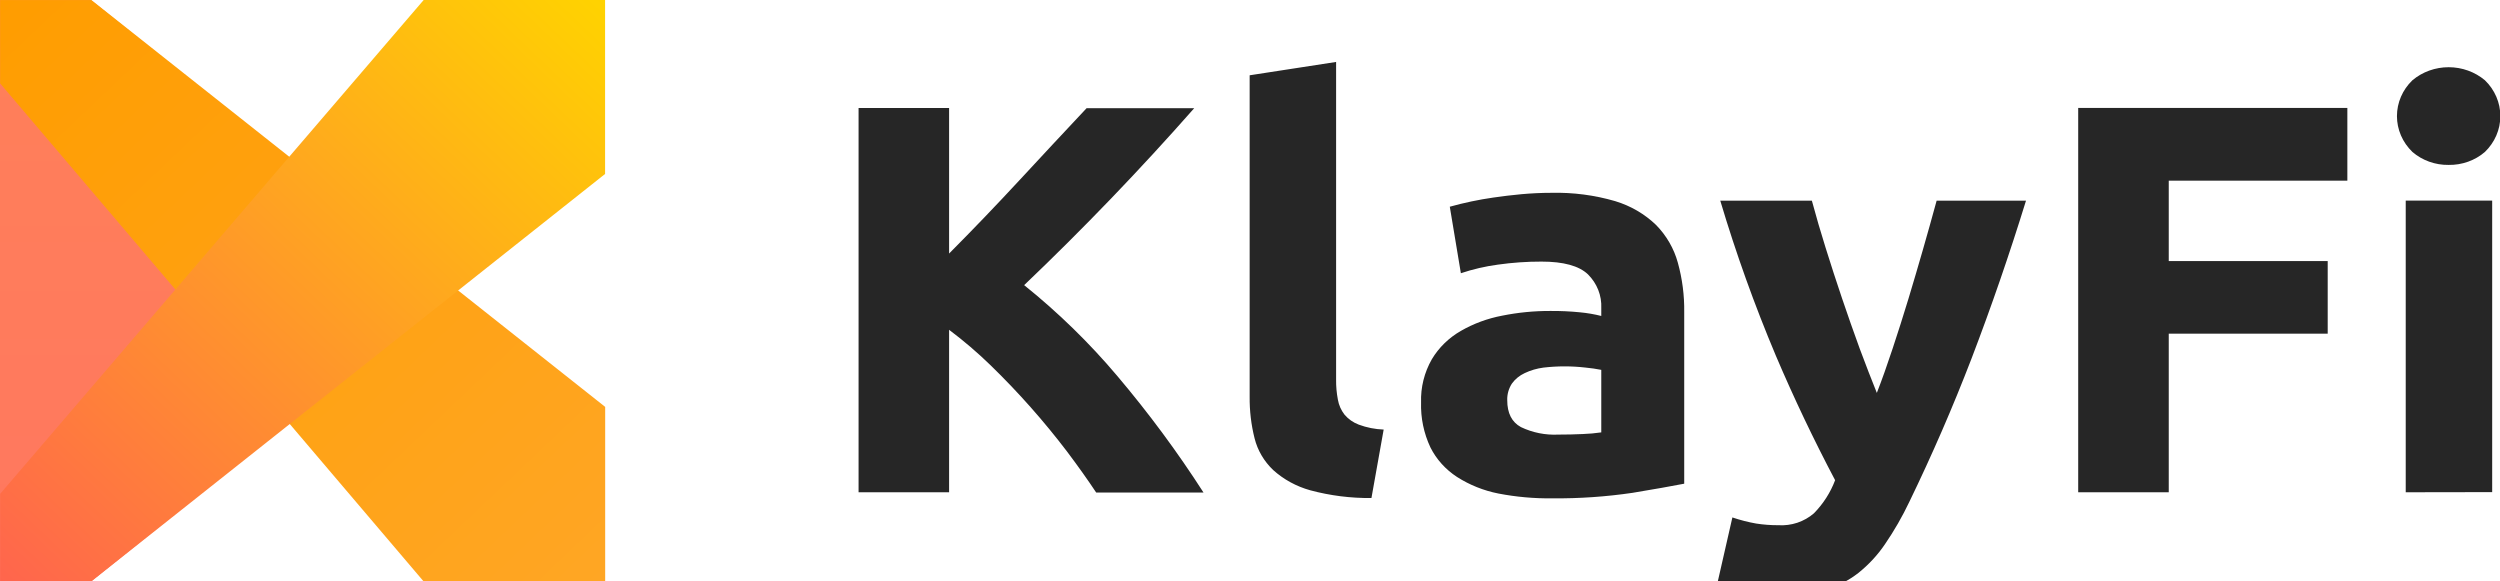 <svg width="86" height="20" viewBox="0 0 86 20" fill="none" xmlns="http://www.w3.org/2000/svg">
<g clip-path="url(#clip0_531_29522)">
<path d="M32.649 16.934V11.345C33.155 11.725 33.635 12.136 34.086 12.575C35.036 13.499 35.913 14.49 36.71 15.538C37.09 16.044 37.423 16.512 37.708 16.942H41.4C40.504 15.547 39.514 14.209 38.436 12.935C37.476 11.797 36.403 10.75 35.231 9.809C37.273 7.861 39.223 5.832 41.08 3.723H37.378C36.613 4.537 35.852 5.354 35.093 6.174C34.295 7.036 33.48 7.886 32.649 8.722V3.715H29.535V16.934H32.649ZM47.179 17.124L47.598 14.777C47.304 14.766 47.014 14.709 46.74 14.607C46.548 14.534 46.38 14.416 46.251 14.263C46.133 14.111 46.055 13.934 46.023 13.747C45.98 13.521 45.959 13.292 45.962 13.062V2.131L42.988 2.59V13.641C42.983 14.126 43.039 14.609 43.158 15.081C43.261 15.492 43.482 15.868 43.796 16.168C44.157 16.494 44.595 16.733 45.073 16.866C45.758 17.05 46.467 17.14 47.179 17.132V17.124ZM53.407 17.143C54.329 17.151 55.25 17.087 56.161 16.953C56.919 16.827 57.512 16.722 57.937 16.639V10.735C57.945 10.162 57.871 9.591 57.718 9.037C57.585 8.552 57.328 8.106 56.969 7.739C56.577 7.361 56.094 7.08 55.562 6.919C54.852 6.712 54.111 6.615 53.367 6.633C53.022 6.633 52.679 6.65 52.34 6.68C52 6.711 51.677 6.752 51.37 6.796C50.864 6.869 50.364 6.974 49.873 7.111L50.254 9.399C50.668 9.26 51.095 9.161 51.529 9.103C52.026 9.033 52.526 8.998 53.028 8.999C53.786 8.999 54.317 9.145 54.625 9.437C54.78 9.591 54.901 9.774 54.98 9.974C55.059 10.175 55.094 10.388 55.084 10.602V10.869C54.845 10.809 54.601 10.767 54.355 10.744C54.014 10.71 53.671 10.694 53.327 10.697C52.77 10.695 52.214 10.75 51.669 10.86C51.169 10.955 50.69 11.132 50.254 11.383C49.839 11.621 49.496 11.956 49.256 12.357C48.996 12.812 48.868 13.326 48.885 13.844C48.869 14.376 48.978 14.904 49.206 15.39C49.412 15.801 49.729 16.153 50.124 16.409C50.556 16.684 51.04 16.878 51.549 16.978C52.161 17.096 52.783 17.151 53.407 17.143V17.143ZM53.607 14.95C53.161 14.972 52.718 14.883 52.32 14.692C52.006 14.521 51.849 14.214 51.849 13.766C51.843 13.566 51.898 13.368 52.008 13.197C52.119 13.042 52.272 12.917 52.449 12.835C52.653 12.738 52.872 12.674 53.098 12.645C53.578 12.589 54.064 12.589 54.545 12.645C54.726 12.662 54.906 12.688 55.084 12.723V14.874C54.872 14.905 54.659 14.924 54.445 14.931C54.178 14.944 53.9 14.95 53.607 14.95V14.95ZM61.332 20.471C61.828 20.476 62.322 20.412 62.799 20.281C63.21 20.164 63.593 19.971 63.924 19.712C64.281 19.428 64.59 19.094 64.842 18.722C65.161 18.256 65.442 17.767 65.682 17.261C66.463 15.651 67.175 14.011 67.818 12.341C68.504 10.548 69.129 8.736 69.694 6.904H66.62C66.313 8.031 65.99 9.153 65.653 10.27C65.473 10.864 65.289 11.438 65.104 11.998C64.918 12.558 64.739 13.066 64.563 13.516C64.379 13.059 64.182 12.55 63.976 11.998C63.556 10.846 63.163 9.685 62.799 8.517C62.631 7.982 62.474 7.444 62.328 6.902H59.177C59.716 8.711 60.355 10.492 61.09 12.237C61.709 13.69 62.388 15.118 63.128 16.519C62.969 16.941 62.721 17.329 62.4 17.657C62.234 17.801 62.04 17.911 61.829 17.982C61.618 18.052 61.394 18.081 61.17 18.067C60.916 18.068 60.663 18.049 60.412 18.01C60.134 17.961 59.86 17.89 59.594 17.8L59.075 20.076C59.389 20.195 59.714 20.287 60.045 20.353C60.468 20.435 60.9 20.475 61.332 20.471V20.471ZM74.605 16.942V11.478H80.073V8.98H74.605V6.214H80.749V3.713H71.49V16.933H74.605V16.942ZM84.234 5.673C84.694 5.68 85.14 5.521 85.481 5.227C85.821 4.898 86.012 4.455 86.012 3.994C86.012 3.533 85.821 3.09 85.481 2.761C85.137 2.472 84.693 2.312 84.234 2.312C83.774 2.312 83.331 2.472 82.987 2.761C82.646 3.089 82.455 3.532 82.455 3.994C82.455 4.455 82.646 4.898 82.987 5.227C83.328 5.52 83.774 5.68 84.234 5.673V5.673ZM85.731 16.929V6.9H82.757V16.934L85.731 16.929Z" fill="#262626"/>
<path fill-rule="evenodd" clip-rule="evenodd" d="M0 0H3.127L15.584 10L3.127 20.006H0V0Z" fill="url(#paint0_linear_531_29522)"/>
<path fill-rule="evenodd" clip-rule="evenodd" d="M0.004 0.002V2.869L14.572 20H20.818V13.997L3.143 0.002H0.004Z" fill="url(#paint1_linear_531_29522)"/>
<path fill-rule="evenodd" clip-rule="evenodd" d="M20.815 5.984V0H14.574L0.006 16.987V20.006H3.133L20.815 5.984Z" fill="url(#paint2_linear_531_29522)"/>
</g>
<defs>
<linearGradient id="paint0_linear_531_29522" x1="7.795" y1="19.998" x2="7.795" y2="0" gradientUnits="userSpaceOnUse">
<stop stop-color="#FF775F"/>
<stop offset="1" stop-color="#FF8059"/>
</linearGradient>
<linearGradient id="paint1_linear_531_29522" x1="20.832" y1="19.983" x2="0.968" y2="-0.914" gradientUnits="userSpaceOnUse">
<stop stop-color="#FFA624"/>
<stop offset="1" stop-color="#FF9D00"/>
</linearGradient>
<linearGradient id="paint2_linear_531_29522" x1="-0.098" y1="19.905" x2="19.771" y2="-0.992" gradientUnits="userSpaceOnUse">
<stop stop-color="#FF654D"/>
<stop offset="1" stop-color="#FFD300"/>
</linearGradient>
<clipPath id="clip0_531_29522">
<rect width="86" height="20" fill="white"/>
</clipPath>
</defs>
</svg>
